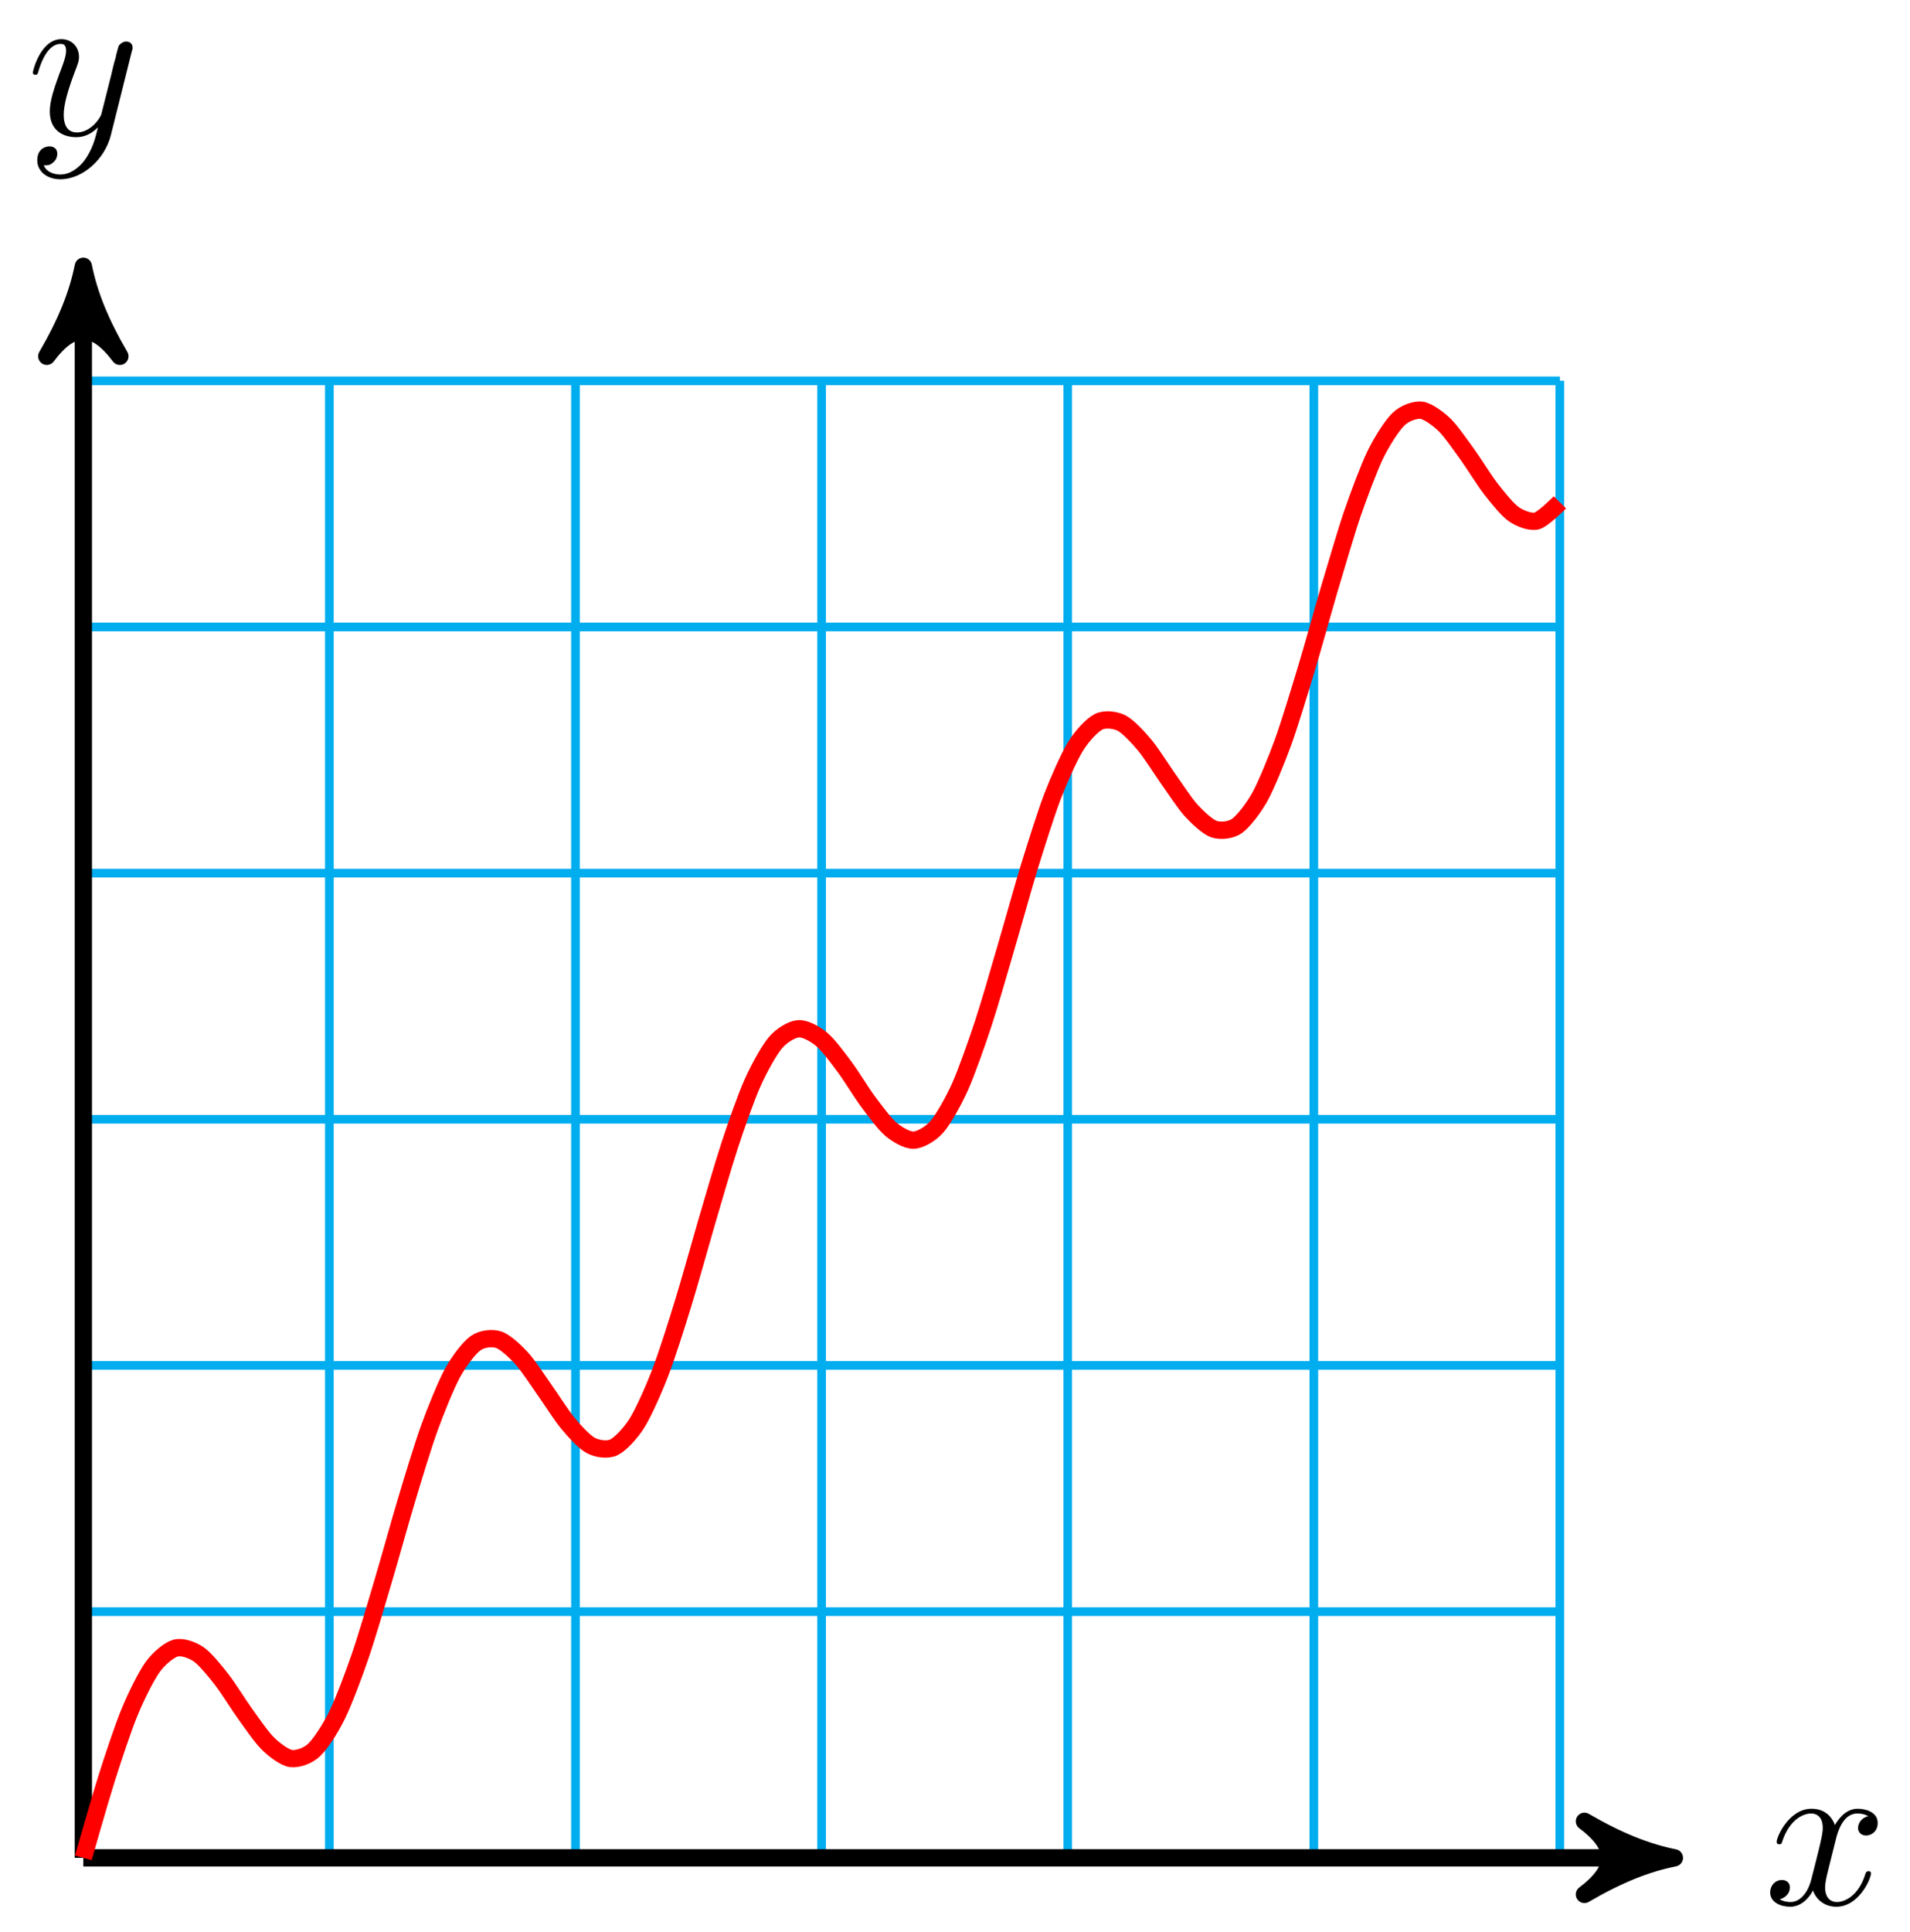 <?xml version="1.0" encoding="UTF-8"?>
<svg xmlns="http://www.w3.org/2000/svg" xmlns:xlink="http://www.w3.org/1999/xlink" width="88pt" height="89pt" viewBox="0 0 88 89" version="1.1">
<defs>
<g>
<symbol overflow="visible" id="glyph0-0">
<path style="stroke:none;" d=""/>
</symbol>
<symbol overflow="visible" id="glyph0-1">
<path style="stroke:none;" d="M 3.328 -3.016 C 3.391 -3.266 3.625 -4.188 4.312 -4.188 C 4.359 -4.188 4.609 -4.188 4.812 -4.062 C 4.531 -4 4.344 -3.766 4.344 -3.516 C 4.344 -3.359 4.453 -3.172 4.719 -3.172 C 4.938 -3.172 5.25 -3.344 5.25 -3.75 C 5.25 -4.266 4.672 -4.406 4.328 -4.406 C 3.75 -4.406 3.406 -3.875 3.281 -3.656 C 3.031 -4.312 2.5 -4.406 2.203 -4.406 C 1.172 -4.406 0.594 -3.125 0.594 -2.875 C 0.594 -2.766 0.703 -2.766 0.719 -2.766 C 0.797 -2.766 0.828 -2.797 0.844 -2.875 C 1.188 -3.938 1.844 -4.188 2.188 -4.188 C 2.375 -4.188 2.719 -4.094 2.719 -3.516 C 2.719 -3.203 2.547 -2.547 2.188 -1.141 C 2.031 -0.531 1.672 -0.109 1.234 -0.109 C 1.172 -0.109 0.953 -0.109 0.734 -0.234 C 0.984 -0.297 1.203 -0.5 1.203 -0.781 C 1.203 -1.047 0.984 -1.125 0.844 -1.125 C 0.531 -1.125 0.297 -0.875 0.297 -0.547 C 0.297 -0.094 0.781 0.109 1.219 0.109 C 1.891 0.109 2.25 -0.594 2.266 -0.641 C 2.391 -0.281 2.75 0.109 3.344 0.109 C 4.375 0.109 4.938 -1.172 4.938 -1.422 C 4.938 -1.531 4.859 -1.531 4.828 -1.531 C 4.734 -1.531 4.719 -1.484 4.688 -1.422 C 4.359 -0.344 3.688 -0.109 3.375 -0.109 C 2.984 -0.109 2.828 -0.422 2.828 -0.766 C 2.828 -0.984 2.875 -1.203 2.984 -1.641 Z M 3.328 -3.016 "/>
</symbol>
<symbol overflow="visible" id="glyph0-2">
<path style="stroke:none;" d="M 4.844 -3.797 C 4.891 -3.938 4.891 -3.953 4.891 -4.031 C 4.891 -4.203 4.75 -4.297 4.594 -4.297 C 4.5 -4.297 4.344 -4.234 4.25 -4.094 C 4.234 -4.031 4.141 -3.734 4.109 -3.547 C 4.031 -3.297 3.969 -3.016 3.906 -2.75 L 3.453 -0.953 C 3.422 -0.812 2.984 -0.109 2.328 -0.109 C 1.828 -0.109 1.719 -0.547 1.719 -0.922 C 1.719 -1.375 1.891 -2 2.219 -2.875 C 2.375 -3.281 2.422 -3.391 2.422 -3.594 C 2.422 -4.031 2.109 -4.406 1.609 -4.406 C 0.656 -4.406 0.297 -2.953 0.297 -2.875 C 0.297 -2.766 0.391 -2.766 0.406 -2.766 C 0.516 -2.766 0.516 -2.797 0.562 -2.953 C 0.844 -3.891 1.234 -4.188 1.578 -4.188 C 1.656 -4.188 1.828 -4.188 1.828 -3.875 C 1.828 -3.625 1.719 -3.359 1.656 -3.172 C 1.25 -2.109 1.078 -1.547 1.078 -1.078 C 1.078 -0.188 1.703 0.109 2.297 0.109 C 2.688 0.109 3.016 -0.062 3.297 -0.344 C 3.172 0.172 3.047 0.672 2.656 1.203 C 2.391 1.531 2.016 1.828 1.562 1.828 C 1.422 1.828 0.969 1.797 0.797 1.406 C 0.953 1.406 1.094 1.406 1.219 1.281 C 1.328 1.203 1.422 1.062 1.422 0.875 C 1.422 0.562 1.156 0.531 1.062 0.531 C 0.828 0.531 0.5 0.688 0.5 1.172 C 0.5 1.672 0.938 2.047 1.562 2.047 C 2.578 2.047 3.609 1.141 3.891 0.016 Z M 4.844 -3.797 "/>
</symbol>
</g>
</defs>
<g id="surface1">
<path style="fill:none;stroke-width:0.399;stroke-linecap:butt;stroke-linejoin:miter;stroke:rgb(0%,67.839%,93.729%);stroke-opacity:1;stroke-miterlimit:10;" d="M 0.001 -0.001 L 68.033 -0.001 M 0.001 11.338 L 68.033 11.338 M 0.001 22.678 L 68.033 22.678 M 0.001 34.017 L 68.033 34.017 M 0.001 45.353 L 68.033 45.353 M 0.001 56.692 L 68.033 56.692 M 0.001 68.028 L 68.033 68.028 M 0.001 -0.001 L 0.001 68.032 M 11.337 -0.001 L 11.337 68.032 M 22.676 -0.001 L 22.676 68.032 M 34.015 -0.001 L 34.015 68.032 M 45.355 -0.001 L 45.355 68.032 M 56.694 -0.001 L 56.694 68.032 M 68.029 -0.001 L 68.029 68.032 " transform="matrix(1,0,0,-1,3.838,85.569)"/>
<path style="fill:none;stroke-width:0.797;stroke-linecap:butt;stroke-linejoin:miter;stroke:rgb(0%,0%,0%);stroke-opacity:1;stroke-miterlimit:10;" d="M 0.001 -0.001 L 72.267 -0.001 " transform="matrix(1,0,0,-1,3.838,85.569)"/>
<path style="fill-rule:nonzero;fill:rgb(0%,0%,0%);fill-opacity:1;stroke-width:0.797;stroke-linecap:butt;stroke-linejoin:round;stroke:rgb(0%,0%,0%);stroke-opacity:1;stroke-miterlimit:10;" d="M 1.036 -0.001 C -0.26 0.261 -1.553 0.776 -3.108 1.682 C -1.553 0.518 -1.553 -0.517 -3.108 -1.685 C -1.553 -0.778 -0.26 -0.259 1.036 -0.001 Z M 1.036 -0.001 " transform="matrix(1,0,0,-1,76.108,85.569)"/>
<g style="fill:rgb(0%,0%,0%);fill-opacity:1;">
  <use xlink:href="#glyph0-1" x="81.262" y="87.714"/>
</g>
<path style="fill:none;stroke-width:0.797;stroke-linecap:butt;stroke-linejoin:miter;stroke:rgb(0%,0%,0%);stroke-opacity:1;stroke-miterlimit:10;" d="M 0.001 -0.001 L 0.001 72.266 " transform="matrix(1,0,0,-1,3.838,85.569)"/>
<path style="fill-rule:nonzero;fill:rgb(0%,0%,0%);fill-opacity:1;stroke-width:0.797;stroke-linecap:butt;stroke-linejoin:round;stroke:rgb(0%,0%,0%);stroke-opacity:1;stroke-miterlimit:10;" d="M 1.035 -0.001 C -0.258 0.26 -1.554 0.776 -3.109 1.682 C -1.554 0.518 -1.554 -0.517 -3.109 -1.685 C -1.554 -0.779 -0.258 -0.259 1.035 -0.001 Z M 1.035 -0.001 " transform="matrix(0,-1,-1,0,3.838,13.301)"/>
<g style="fill:rgb(0%,0%,0%);fill-opacity:1;">
  <use xlink:href="#glyph0-2" x="1.217" y="6.21"/>
</g>
<path style="fill:none;stroke-width:0.797;stroke-linecap:butt;stroke-linejoin:miter;stroke:rgb(100%,0%,0%);stroke-opacity:1;stroke-miterlimit:10;" d="M 0.001 -0.001 C 0.001 -0.001 0.767 2.694 1.064 3.624 C 1.357 4.553 1.829 5.979 2.126 6.694 C 2.419 7.413 2.896 8.37 3.189 8.78 C 3.486 9.194 3.958 9.577 4.251 9.659 C 4.548 9.745 5.021 9.573 5.314 9.374 C 5.61 9.17 6.083 8.588 6.376 8.21 C 6.673 7.831 7.146 7.061 7.442 6.651 C 7.735 6.245 8.208 5.553 8.505 5.264 C 8.798 4.975 9.27 4.616 9.567 4.573 C 9.86 4.534 10.337 4.686 10.63 4.964 C 10.927 5.241 11.399 5.971 11.692 6.573 C 11.989 7.174 12.462 8.432 12.755 9.288 C 13.052 10.147 13.524 11.76 13.817 12.752 C 14.114 13.745 14.587 15.467 14.883 16.444 C 15.176 17.424 15.649 18.987 15.946 19.803 C 16.239 20.615 16.712 21.783 17.008 22.326 C 17.301 22.865 17.774 23.49 18.071 23.701 C 18.368 23.916 18.84 23.963 19.133 23.865 C 19.43 23.768 19.903 23.33 20.196 23.006 C 20.493 22.686 20.965 21.955 21.258 21.541 C 21.555 21.127 22.028 20.369 22.325 20.018 C 22.617 19.662 23.09 19.143 23.387 18.99 C 23.68 18.834 24.153 18.764 24.449 18.908 C 24.742 19.053 25.215 19.553 25.512 20.026 C 25.805 20.498 26.281 21.561 26.574 22.326 C 26.871 23.088 27.344 24.584 27.637 25.541 C 27.934 26.498 28.406 28.205 28.699 29.209 C 28.996 30.213 29.469 31.869 29.766 32.767 C 30.058 33.666 30.531 35.017 30.828 35.677 C 31.121 36.342 31.594 37.193 31.89 37.545 C 32.183 37.892 32.656 38.166 32.953 38.185 C 33.246 38.209 33.722 37.947 34.015 37.701 C 34.312 37.459 34.785 36.818 35.078 36.424 C 35.375 36.025 35.847 35.248 36.14 34.853 C 36.437 34.455 36.91 33.81 37.203 33.56 C 37.5 33.31 37.972 33.037 38.269 33.053 C 38.562 33.072 39.035 33.334 39.331 33.674 C 39.624 34.013 40.097 34.857 40.394 35.513 C 40.687 36.17 41.163 37.513 41.456 38.404 C 41.753 39.298 42.226 40.955 42.519 41.955 C 42.816 42.959 43.288 44.669 43.581 45.626 C 43.878 46.587 44.351 48.087 44.644 48.861 C 44.941 49.63 45.413 50.7 45.71 51.181 C 46.003 51.661 46.476 52.173 46.773 52.322 C 47.065 52.474 47.538 52.415 47.835 52.267 C 48.128 52.118 48.604 51.607 48.897 51.255 C 49.194 50.904 49.667 50.15 49.96 49.732 C 50.257 49.318 50.729 48.587 51.022 48.263 C 51.319 47.935 51.792 47.49 52.085 47.384 C 52.382 47.283 52.854 47.318 53.151 47.525 C 53.444 47.732 53.917 48.341 54.214 48.876 C 54.506 49.411 54.979 50.568 55.276 51.38 C 55.569 52.189 56.042 53.747 56.338 54.724 C 56.635 55.7 57.108 57.419 57.401 58.415 C 57.698 59.407 58.17 61.028 58.463 61.888 C 58.76 62.751 59.233 64.016 59.526 64.622 C 59.823 65.231 60.295 65.973 60.592 66.259 C 60.885 66.544 61.358 66.708 61.655 66.673 C 61.948 66.634 62.42 66.286 62.717 66.001 C 63.01 65.716 63.483 65.032 63.779 64.622 C 64.072 64.216 64.549 63.442 64.842 63.063 C 65.139 62.681 65.611 62.091 65.904 61.888 C 66.201 61.681 66.674 61.501 66.967 61.575 C 67.264 61.653 68.033 62.431 68.033 62.431 " transform="matrix(1,0,0,-1,3.838,85.569)"/>
</g>
</svg>
